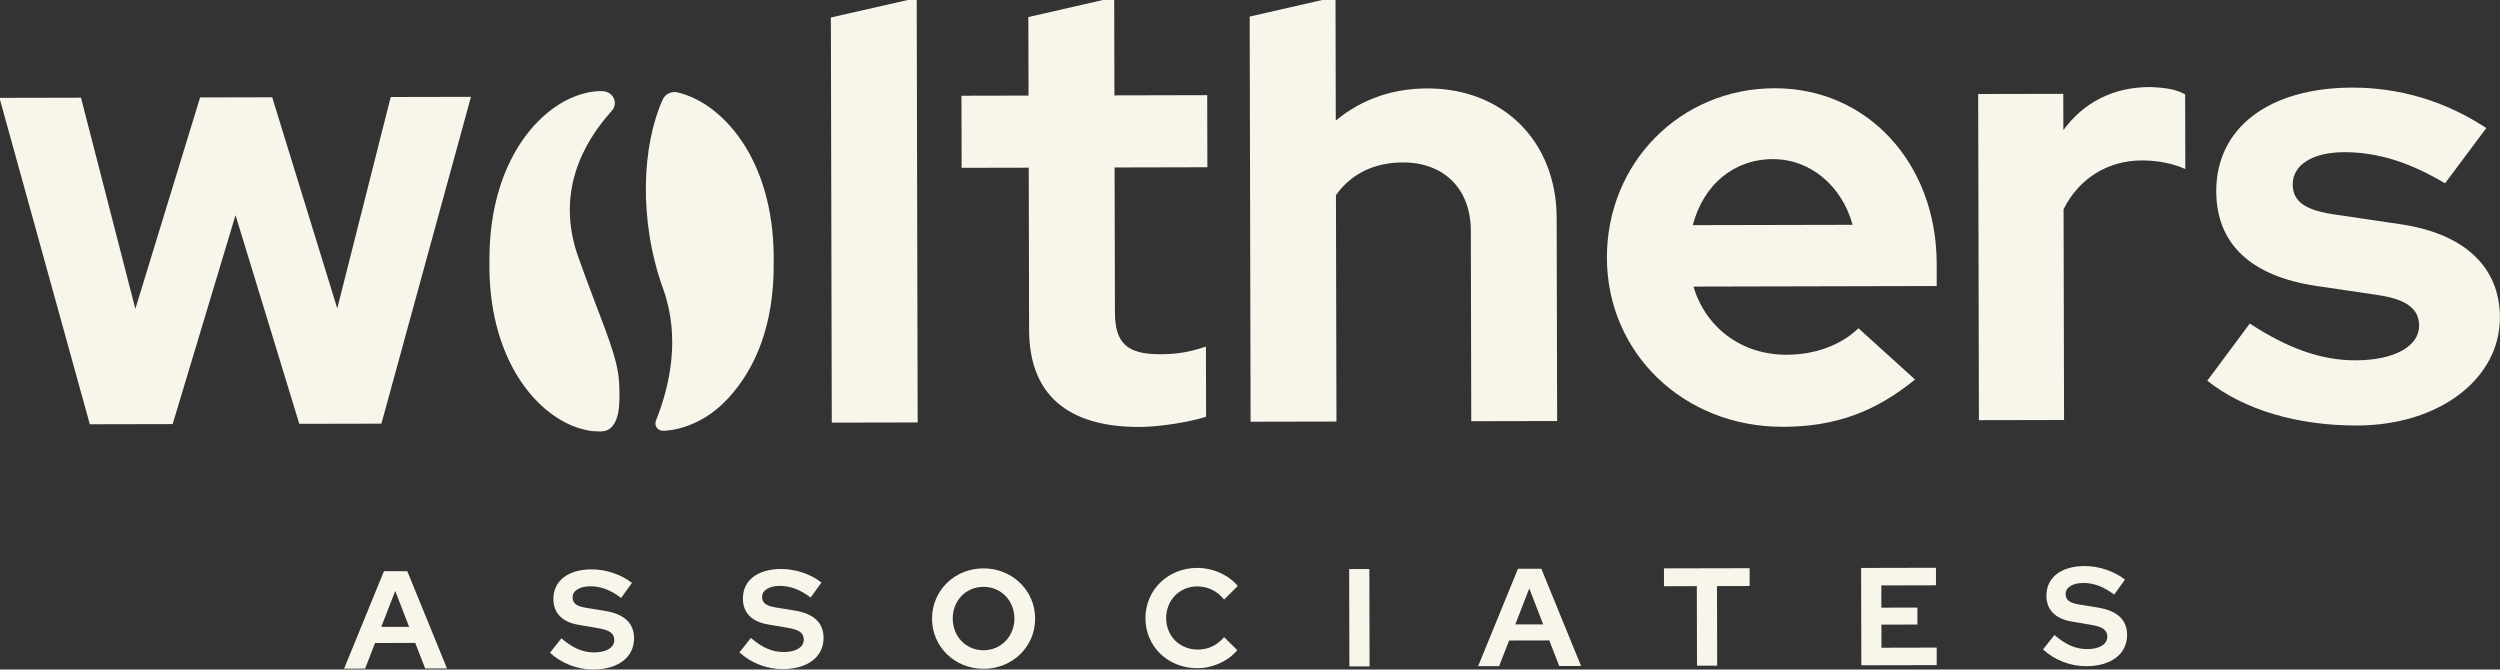 <?xml version="1.0" encoding="UTF-8"?>
<svg id="Layer_1" data-name="Layer 1" xmlns="http://www.w3.org/2000/svg" viewBox="0 0 582.19 155.92">
  <rect x="0" y="0" width="582.19" height="155.92" fill="#333333" stroke="none"/>
  <defs>
    <style>
      .cls-1 {
        fill: #f8f5eb;
      }
    </style>
  </defs>
  <g>
    <path class="cls-1" d="M138.02,100.4c.99.02,2.57.34,3.82-.45,1.13-.72,2.23-2.44,2.38-6.18.17-4.09-.22-6.51-.24-6.66-.99-6.31-4.26-13.07-9.31-27.25-5.26-14.76.91-26.4,7.78-34.03,1.62-1.8.4-4.53-2.2-4.61-2.6-.08-5.71.74-8.52,2.21-9.02,4.74-17.63,17.1-17.75,36.54,0,.24,0,.49,0,.71,0,.28,0,.5-.01.77-.13,20.95,9.68,33.77,19.36,37.72,2.11.86,4.15,1.21,4.68,1.22Z"/>
    <path class="cls-1" d="M154.42,67.24c4.1,11.35,1.56,22.67-1.68,30.74-.47,1.17.48,2.43,1.78,2.33.04,0,7.98.13,15.06-7.56,6.33-6.87,10.69-17.04,10.6-31.47,0-.26,0-1.24,0-1.48-.13-22.78-11.91-35.8-22.38-38.28-1.41-.33-2.87.36-3.46,1.64-4.81,10.61-5.7,28.06.08,44.07Z"/>
  </g>
  <g>
    <path class="cls-1" d="M20.92,98.81L-.12,22.79l18.98-.04,12.66,49.18,15.08-49.24,16.79-.04,15.15,49.17,12.45-49.23,18.69-.04-20.86,76.11-19.12.04-14.85-48.59-14.64,48.65-19.27.04Z"/>
    <path class="cls-1" d="M213.7,98.38l-20,.04-.21-94.35L213.48-.47l.22,98.86Z"/>
    <path class="cls-1" d="M239.56,39.05l-15.62.03-.04-16.79,15.62-.03-.04-18.29,19.99-4.57.05,22.81,21.61-.05.04,16.79-21.61.05.08,33.73c.02,7.15,2.79,9.78,10.53,9.76,3.8,0,6.72-.45,10.66-1.78l.04,16.35c-4.23,1.32-11.09,2.36-15.47,2.37-16.94.04-25.71-7.68-25.75-22.57l-.08-37.82Z"/>
    <path class="cls-1" d="M291.02,3.86l19.99-4.57.06,28.79c5.83-4.83,12.98-7.47,21.3-7.49,17.67-.04,30.1,12.34,30.14,30.16l.11,47.3-20,.04-.1-44.38c-.02-9.64-6.17-15.9-15.81-15.88-6.71.01-12.11,2.65-15.6,7.63l.12,52.71-20,.04-.21-94.35Z"/>
    <path class="cls-1" d="M415.18,99.39c-23.07.05-40.92-17.14-40.97-39.33-.05-22.05,17-39.46,39.04-39.51,21.61-.05,37.71,17.44,37.76,40.8v5.26s-56.64.13-56.64.13c2.8,9.48,11.13,15.89,21.64,15.87,6.71-.01,12.7-2.22,16.78-6.17l13.17,11.94c-9.33,7.61-18.66,10.99-30.78,11.02ZM394.2,52.43l37.23-.08c-2.5-9.05-9.82-15.31-18.57-15.29-9.2.02-16.19,6.02-18.65,15.37Z"/>
    <path class="cls-1" d="M523.93,75.35c8.92,5.82,16.66,8.58,24.69,8.56,8.91-.02,14.74-3.24,14.73-8.06,0-3.94-2.93-6.13-9.51-7.13l-14.61-2.16c-15.04-2.3-23.09-9.73-23.12-22-.03-14.75,12.21-24.12,31.63-24.16,11.09-.02,21.76,3.16,31.26,9.42l-9.61,12.87c-8.33-4.95-15.78-7.27-23.52-7.25-7.3.02-11.96,2.95-11.95,7.47,0,4.09,2.93,6.13,10.38,7.13l14.6,2.16c14.9,2.16,23.24,9.88,23.27,21.7.03,14.31-14.11,25.14-33.23,25.19-13.87.03-26.29-3.59-34.92-10.43l9.9-13.31Z"/>
  </g>
  <path class="cls-1" d="M460.66,21.89l19.83-.04.02,8.45c4.76-6.52,11.7-10.01,20.1-10.03,3.91.14,6.23.56,8.26,1.72l.04,17.37c-2.9-1.3-6.52-2.01-10.14-2-7.67.02-14.47,3.94-18.21,11.33l.11,49.12-19.83.04-.17-75.95Z"/>
  <g>
    <path class="cls-1" d="M89.41,133.02h5.44s9.25,22.65,9.25,22.65h-5.09s-2.31-5.95-2.31-5.95l-9.36.02-2.32,5.97h-4.89s9.28-22.69,9.28-22.69ZM95.27,145.97l-3.23-8.35-3.25,8.37h6.48Z"/>
    <path class="cls-1" d="M130.73,148.64c2.66,2.29,4.96,3.29,7.69,3.29s4.63-1.11,4.63-2.86c0-1.56-1.04-2.33-3.73-2.78l-4.51-.77c-3.89-.64-5.93-2.74-5.94-6.04,0-4.24,3.42-6.88,8.93-6.89,3.3,0,6.84,1.18,9.37,3.15l-2.52,3.5c-2.43-1.84-4.7-2.71-7.17-2.71s-4.14,1.01-4.14,2.57c0,1.39.91,2.1,3.25,2.46l4.28.7c4.54.73,6.78,2.87,6.79,6.37,0,4.44-3.71,7.27-9.54,7.28-3.66,0-7.33-1.41-10.05-3.9l2.68-3.38Z"/>
    <path class="cls-1" d="M174.86,148.55c2.66,2.29,4.96,3.29,7.69,3.29s4.63-1.11,4.63-2.86c0-1.56-1.04-2.33-3.73-2.78l-4.51-.77c-3.89-.64-5.93-2.74-5.94-6.04,0-4.24,3.42-6.88,8.93-6.89,3.3,0,6.84,1.18,9.37,3.15l-2.52,3.5c-2.43-1.84-4.7-2.71-7.17-2.71s-4.14,1.01-4.14,2.57c0,1.39.91,2.1,3.25,2.46l4.28.7c4.54.73,6.78,2.87,6.79,6.37,0,4.44-3.71,7.27-9.54,7.28-3.66,0-7.33-1.41-10.05-3.9l2.68-3.38Z"/>
    <path class="cls-1" d="M229.06,155.75c-6.71.01-12-5.12-12.01-11.67s5.26-11.71,11.96-11.72,12.03,5.12,12.05,11.67-5.25,11.71-11.99,11.72ZM229.01,136.66c-4.05,0-7.15,3.19-7.14,7.4s3.13,7.38,7.18,7.37,7.19-3.22,7.18-7.4-3.13-7.38-7.21-7.37Z"/>
    <path class="cls-1" d="M285.06,148.37l3.08,3.04c-2.16,2.56-5.72,4.19-9.29,4.2-6.84.02-12.1-5.06-12.11-11.64s5.26-11.71,12.06-11.72c3.66,0,7.33,1.64,9.44,4.22l-3.17,3.15c-1.62-2-3.83-3.07-6.26-3.06-4.11,0-7.25,3.19-7.24,7.4s3.19,7.32,7.4,7.31c2.4,0,4.5-1.01,6.08-2.9Z"/>
    <path class="cls-1" d="M314.19,132.52h4.7s.05,22.67.05,22.67h-4.7s-.05-22.67-.05-22.67Z"/>
    <path class="cls-1" d="M353.5,132.44h5.44s9.25,22.65,9.25,22.65h-5.09s-2.31-5.95-2.31-5.95l-9.36.02-2.32,5.97h-4.89s9.28-22.69,9.28-22.69ZM359.36,145.38l-3.23-8.35-3.25,8.37h6.48Z"/>
    <path class="cls-1" d="M387.49,132.36l19.96-.04v4.15s-7.6.02-7.6.02l.04,18.53h-4.7s-.04-18.52-.04-18.52l-7.65.02v-4.15Z"/>
    <path class="cls-1" d="M433.41,132.26l17.43-.04v4.08s-12.72.03-12.72.03v5.18s8.4-.02,8.4-.02v3.95s-8.38.02-8.38.02v5.38s12.87-.03,12.87-.03v4.08s-17.55.04-17.55.04l-.05-22.68Z"/>
    <path class="cls-1" d="M478.42,147.87c2.66,2.29,4.96,3.29,7.69,3.29s4.63-1.11,4.63-2.86c0-1.56-1.04-2.33-3.73-2.78l-4.51-.77c-3.89-.64-5.93-2.74-5.94-6.04,0-4.24,3.42-6.88,8.93-6.89,3.3,0,6.84,1.18,9.37,3.15l-2.52,3.5c-2.43-1.84-4.7-2.71-7.17-2.71s-4.14,1.01-4.14,2.57c0,1.39.91,2.1,3.25,2.46l4.28.7c4.54.73,6.78,2.87,6.79,6.37,0,4.44-3.71,7.27-9.54,7.28-3.66,0-7.33-1.41-10.05-3.9l2.68-3.38Z"/>
  </g>
</svg>